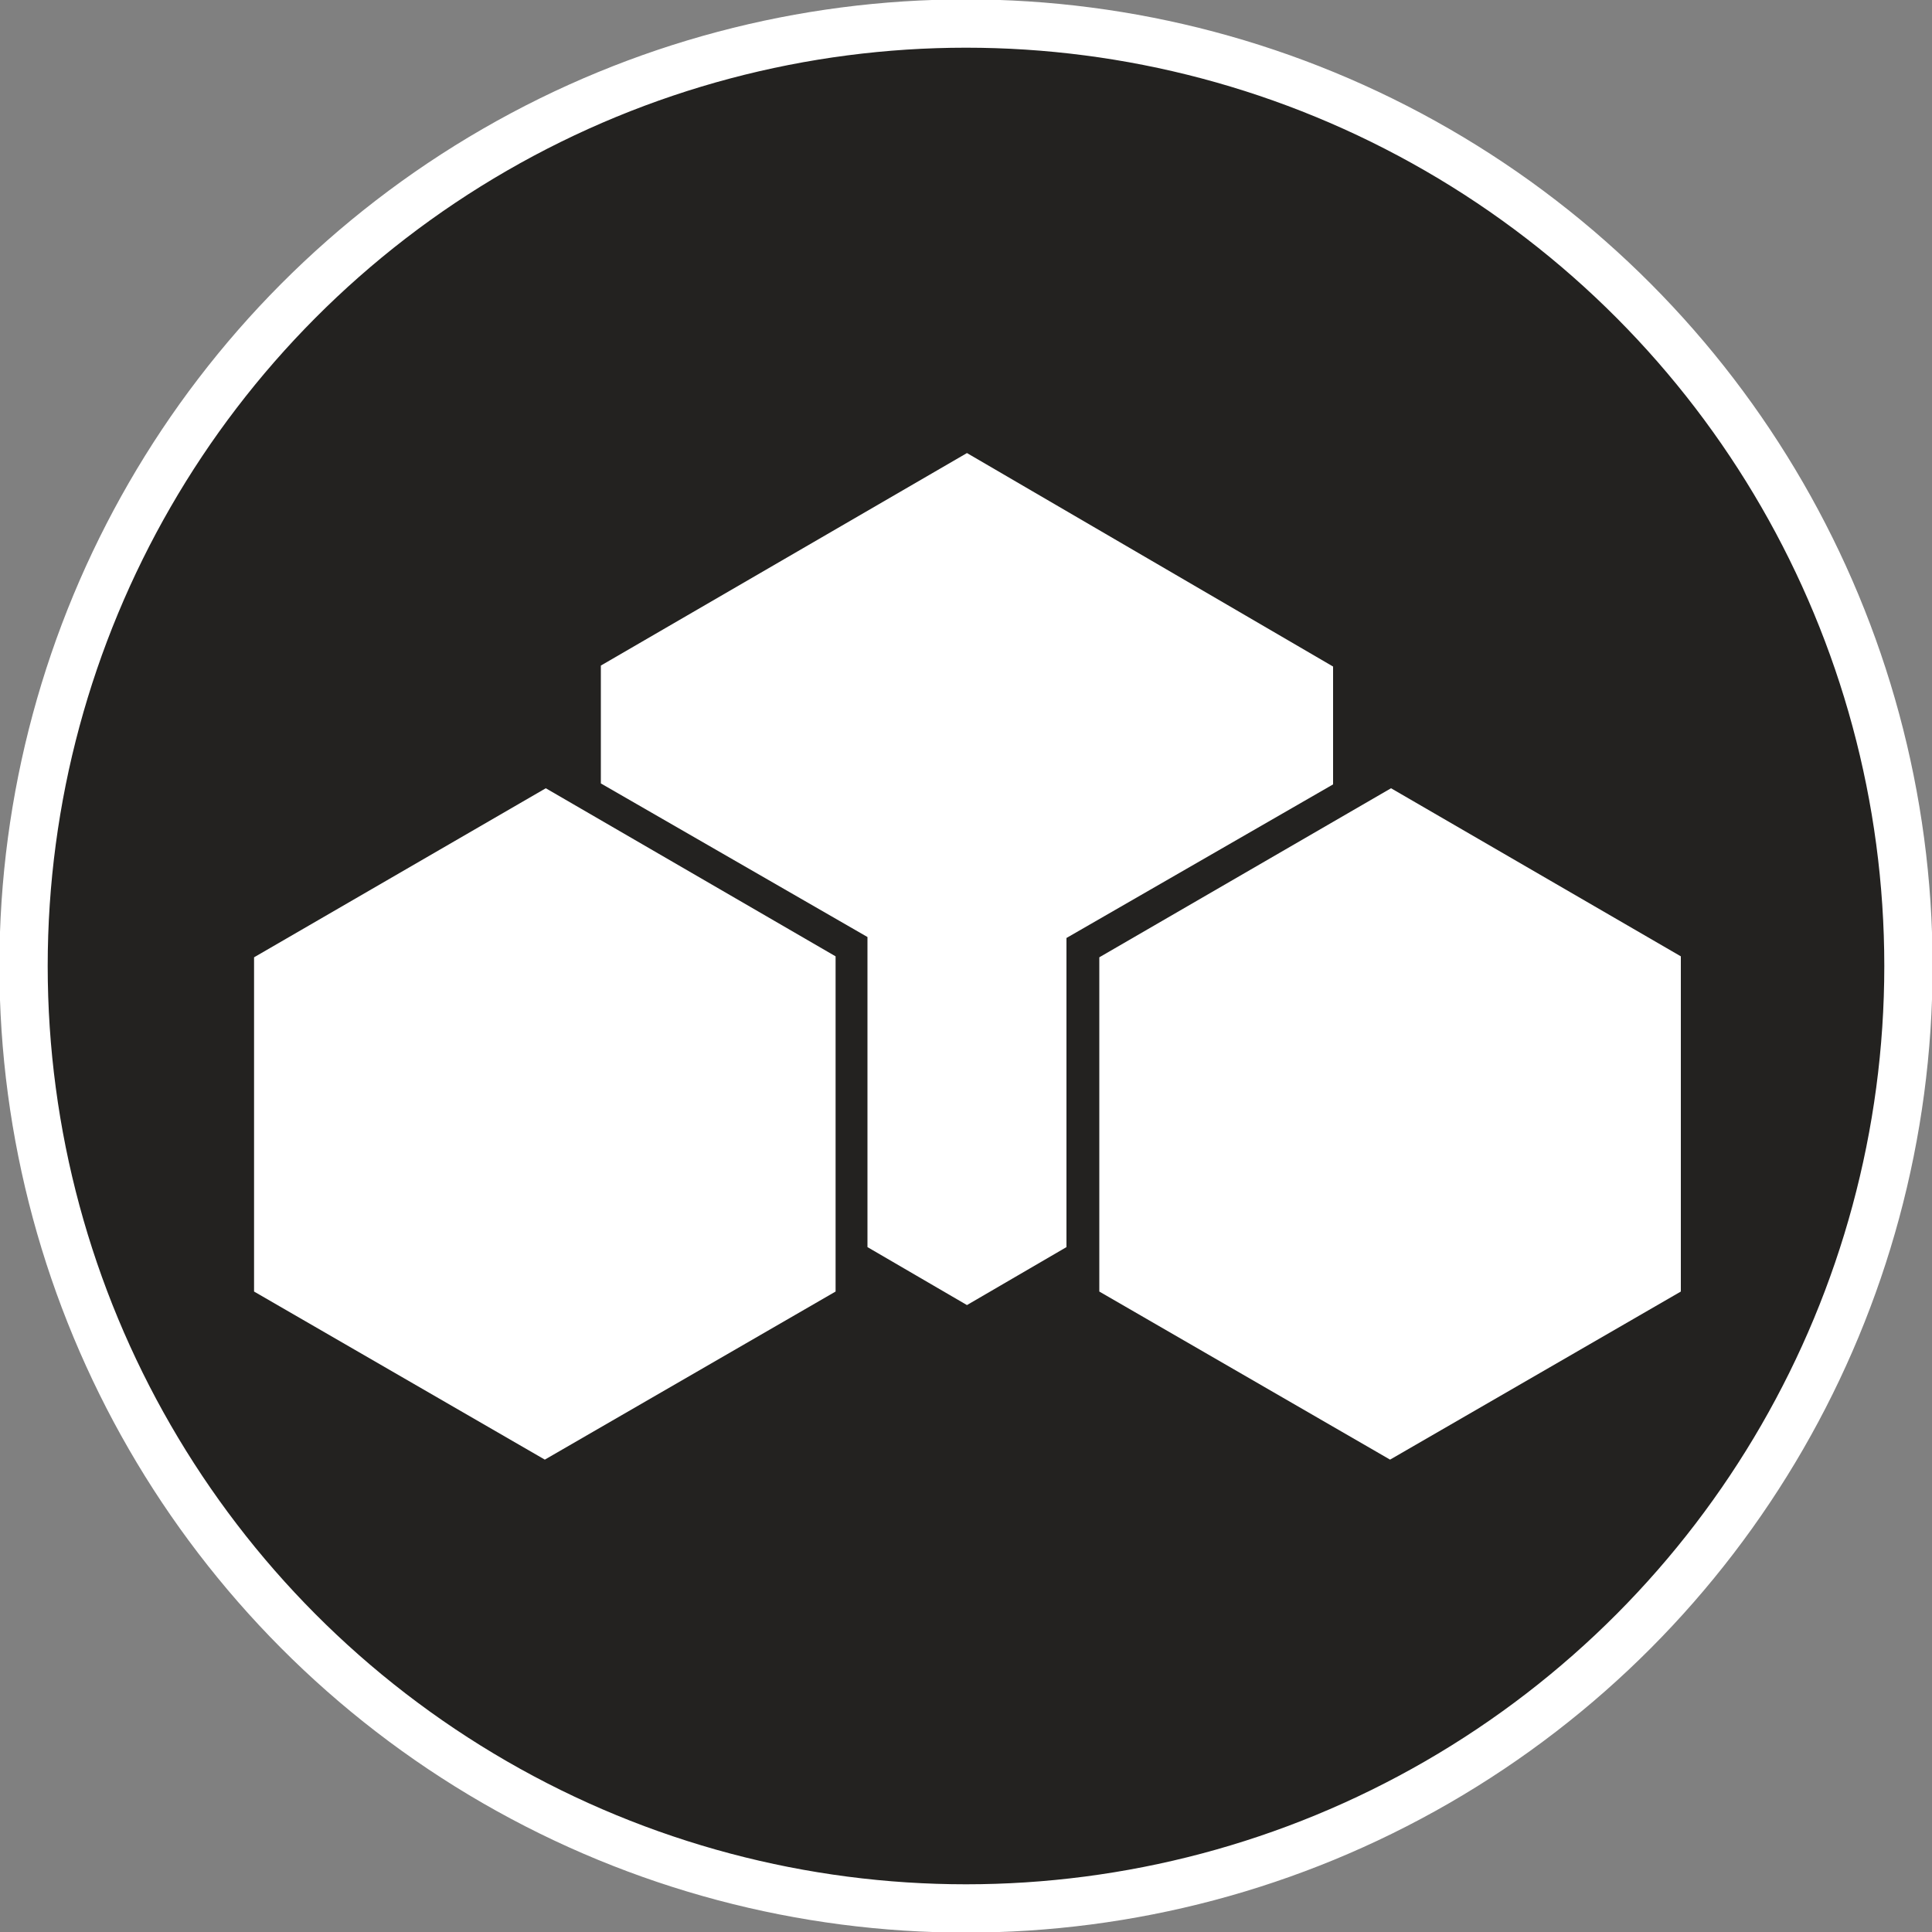 <svg xmlns="http://www.w3.org/2000/svg" width="1000" height="1000" viewBox="0 0 2000 2000">
<rect x="0" y="0" width="2000" height="2000" fill="#808080" stroke="none"/>
<defs>
    <style>
      .cls-1 {
        fill: #232220;
        stroke: #fff;
        stroke-width: 50px;
      }

      .cls-2 {
        fill: #fff;
        fill-rule: evenodd;
      }
    </style>
  </defs>
  <circle class="cls-1" cx="999.997" cy="999.997" r="975.622"/>
  <path id="Box_1" data-name="Box 1" class="cls-2" d="M263,991L565,816,865,990v347L564,1511,263,1337V991Z"/>
  <path id="Box_3" data-name="Box 3" class="cls-2" d="M1138,991l302-175,300,174v347l-301,174-301-174V991Z"/>
  <path id="Box_2" data-name="Box 2" class="cls-2" d="M622,689l379-220,379,221V812L1104,971v320l-103,60-103-60V970L622,811V689Z"/>
</svg>
